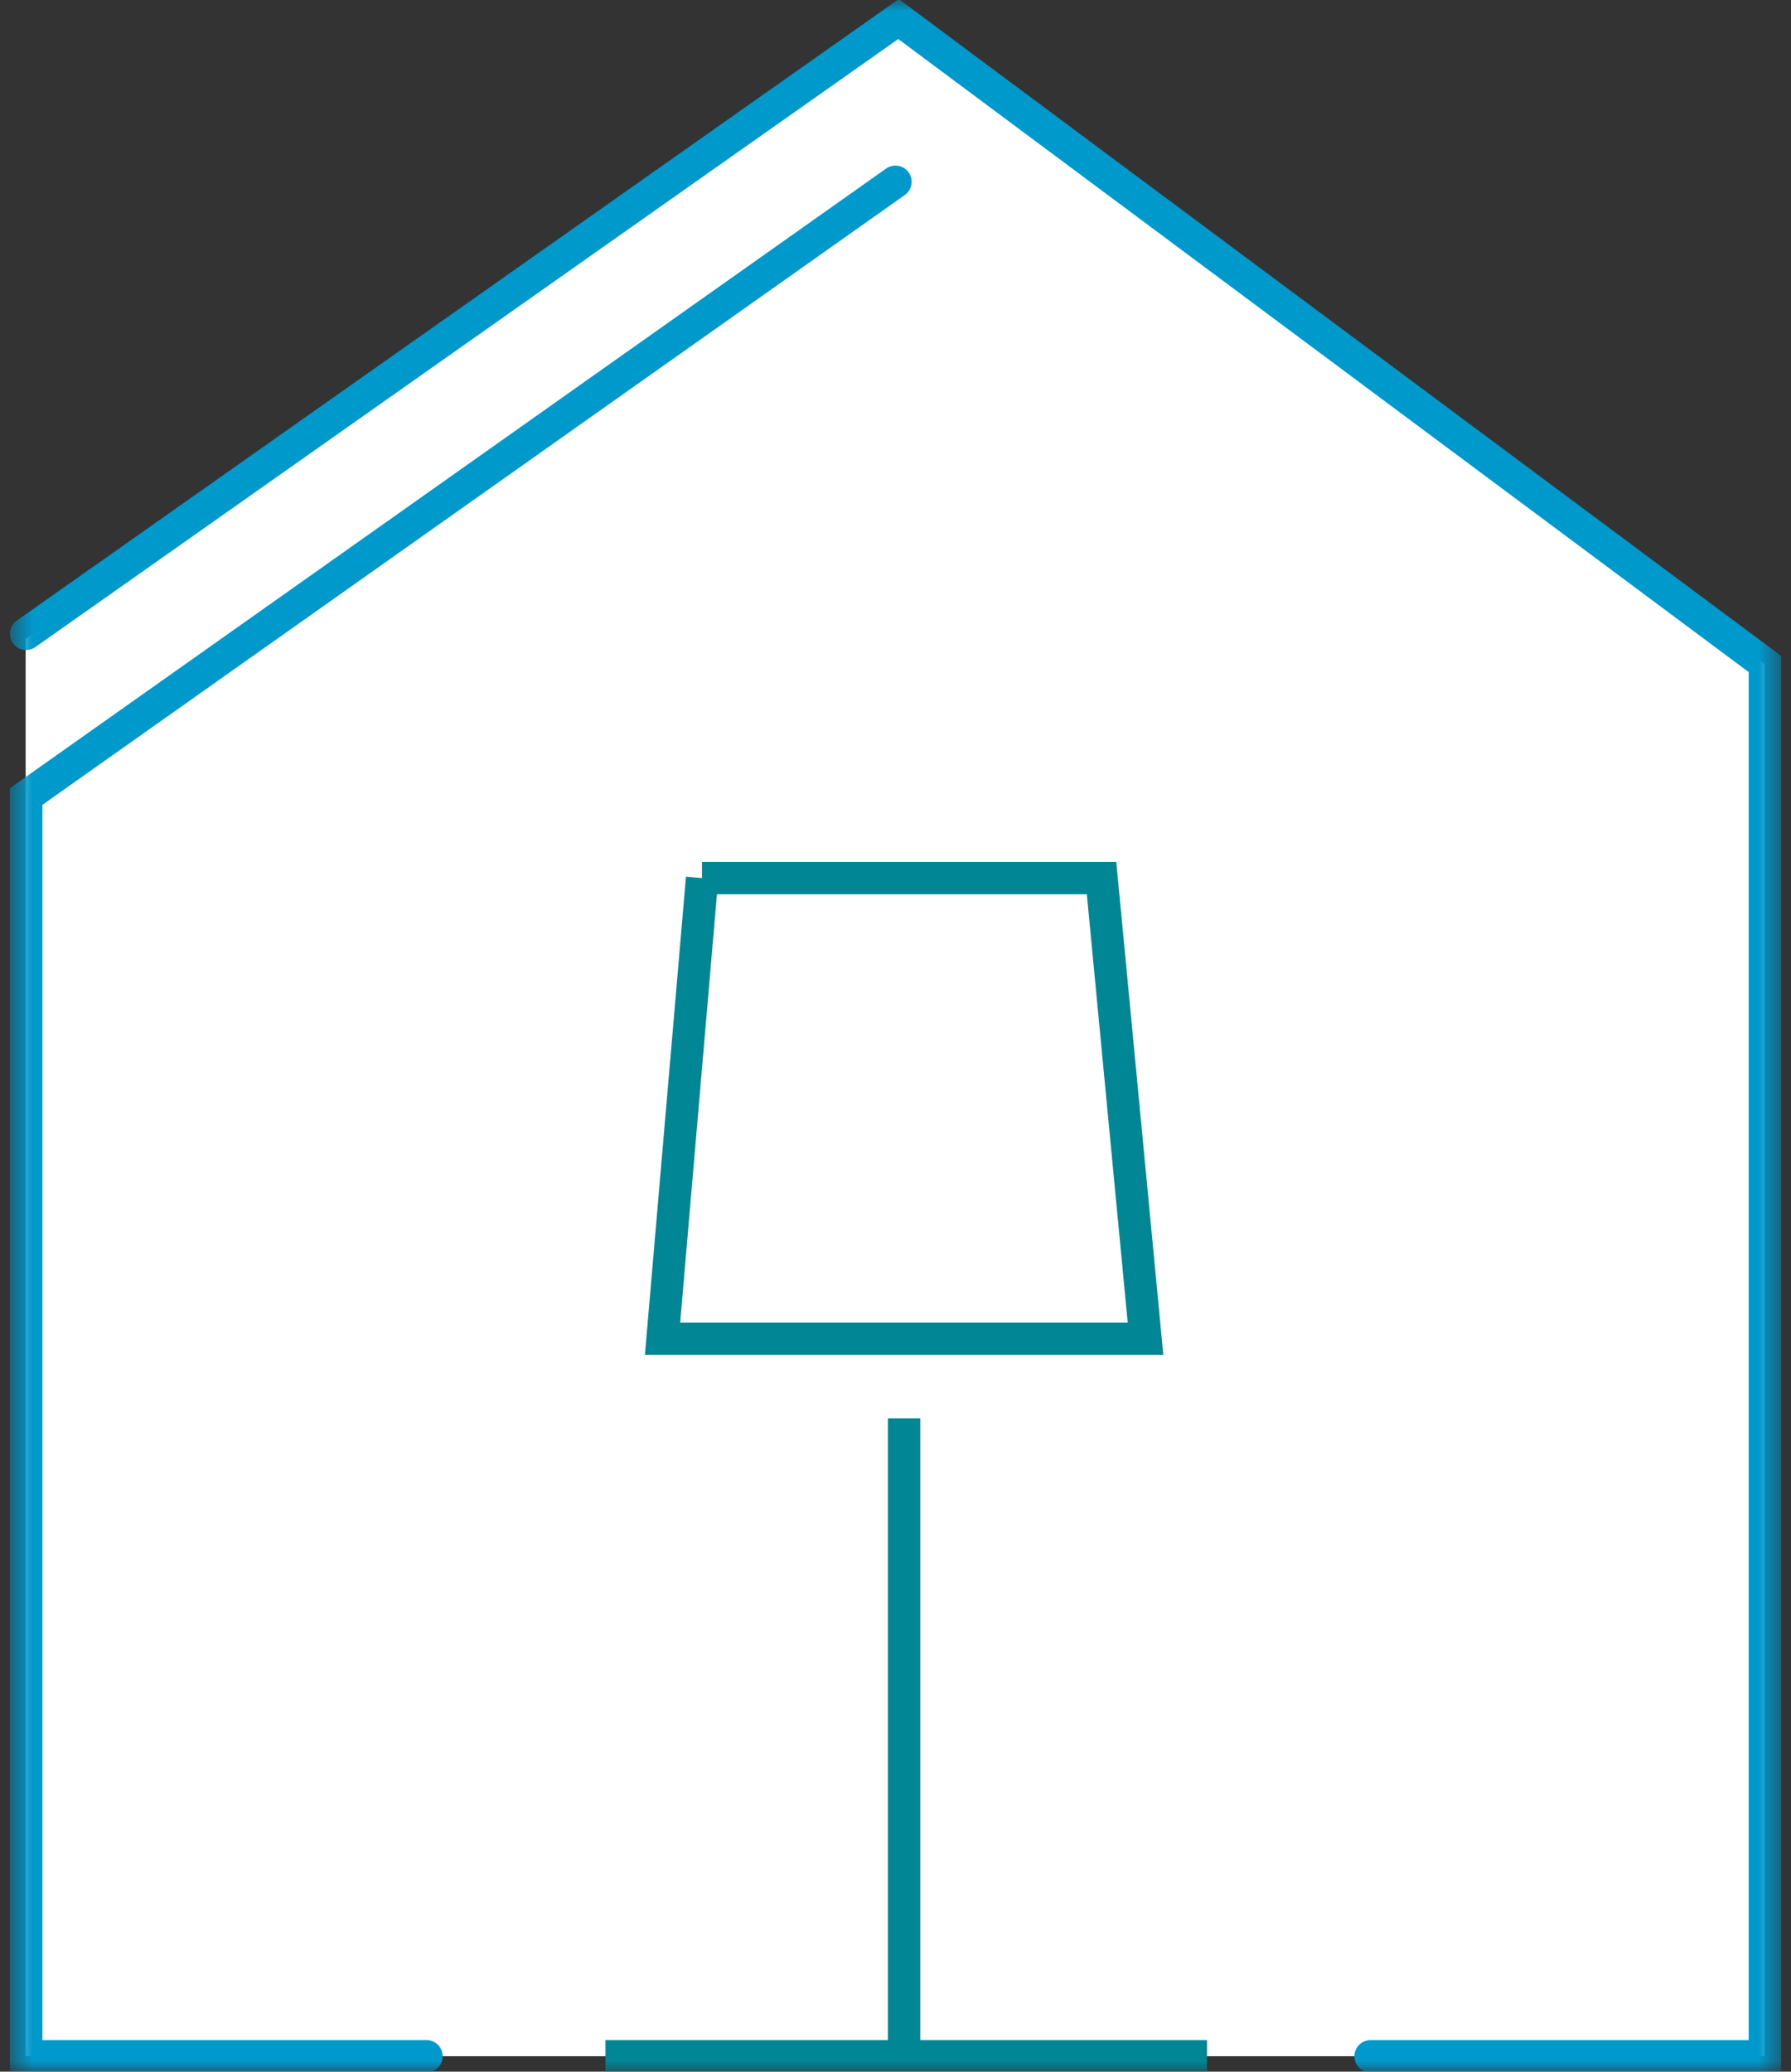 <svg width="83" height="96" viewBox="0 0 83 96" fill="none" xmlns="http://www.w3.org/2000/svg">
<rect x="0" y="0" width="83" height="96" fill="#333333" stroke="none"/>
<path d="M1.189 29.602V95.285H81.767V30.768L41.616 0.883L1.189 29.602Z" fill="white"/>
<mask id="mask0_254_5014" style="mask-type:luminance" maskUnits="userSpaceOnUse" x="0" y="0" width="83" height="96">
<path d="M82.5 0H0.5V96H82.5V0Z" fill="white"/>
</mask>
<g mask="url(#mask0_254_5014)">
<path d="M41.498 8.424L1.209 36.912V95.285H19.764M1.209 29.371L41.64 0.883L81.791 30.768V95.285H63.517" stroke="#0099CC" stroke-width="1.5" stroke-miterlimit="10" stroke-linecap="round"/>
<path d="M28.059 95.285H55.936M41.897 65.726V95.28M32.537 40.69L30.704 62.035H53.086L51.049 40.69H32.532H32.537Z" stroke="#008695" stroke-width="1.5" stroke-miterlimit="10"/>
</g>
</svg>
